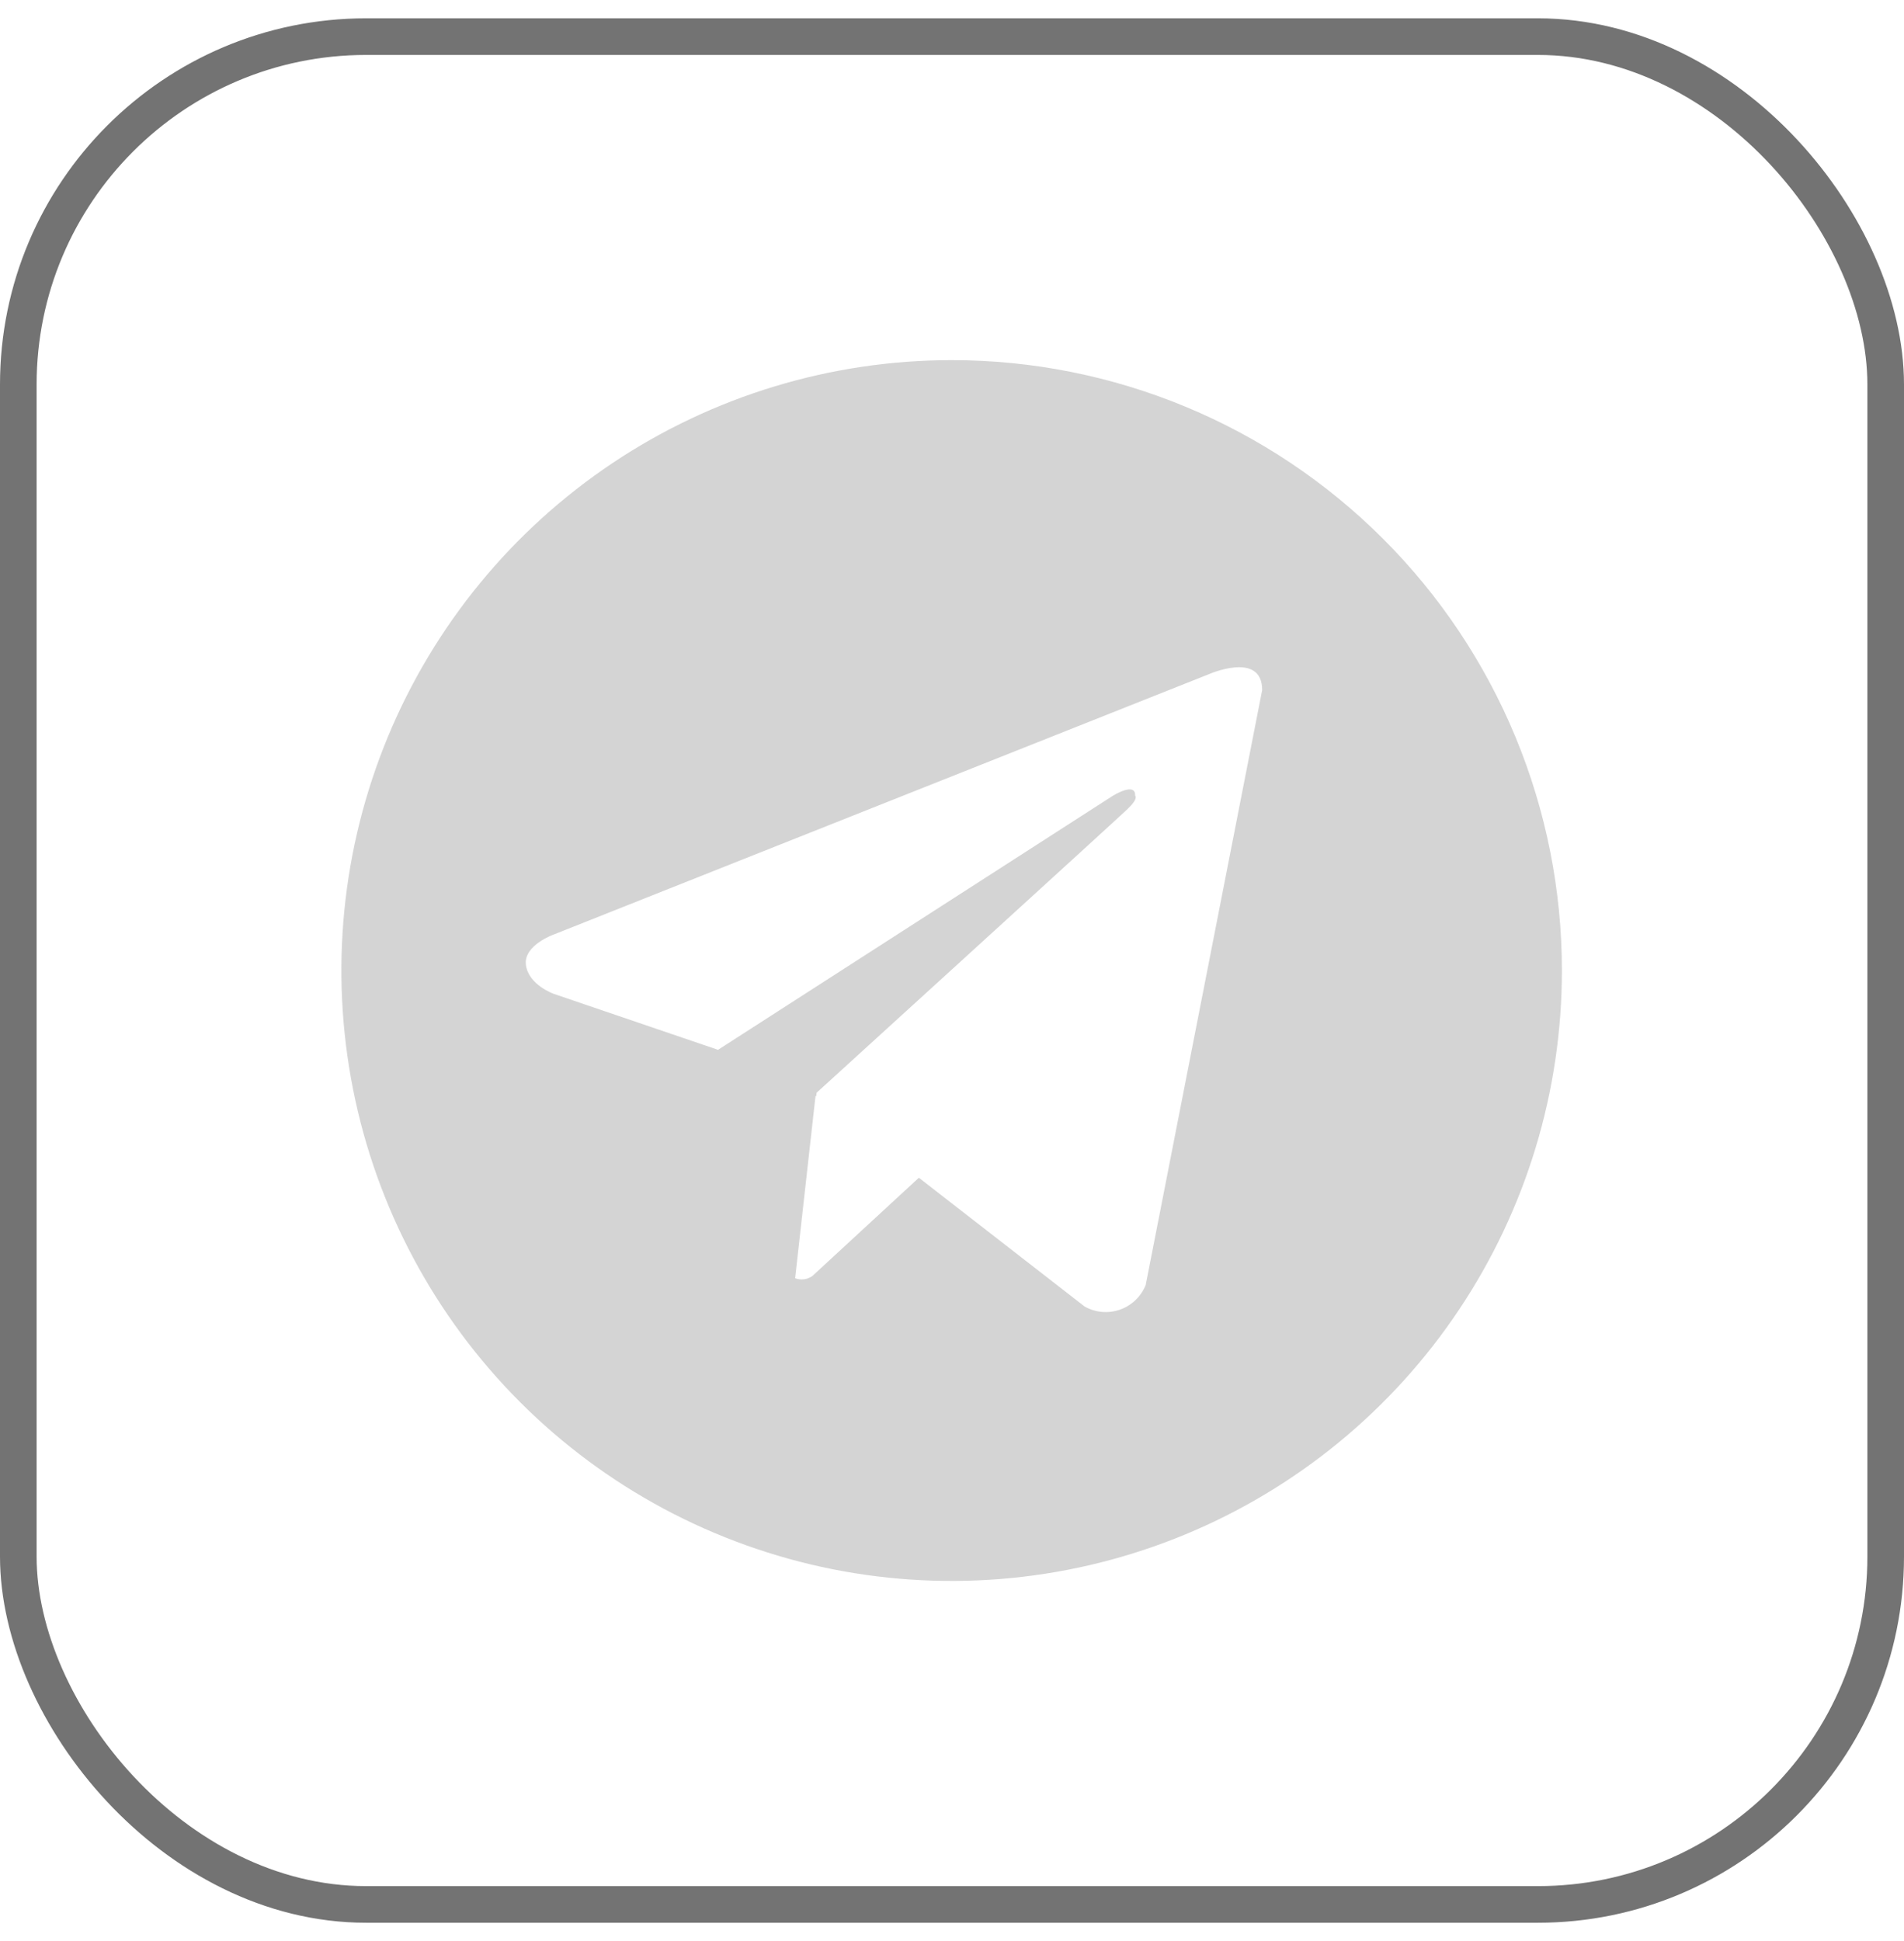 <svg width="52" height="53" viewBox="0 0 52 53" fill="none" xmlns="http://www.w3.org/2000/svg">
<rect x="0.5" y="1" width="51" height="51" rx="9.5" stroke="#737373"/>
<path d="M25.991 9.834C22.694 9.834 19.472 10.811 16.731 12.642C13.99 14.474 11.854 17.077 10.592 20.122C9.331 23.168 9.001 26.519 9.644 29.752C10.287 32.985 11.874 35.954 14.205 38.285C16.536 40.616 19.506 42.203 22.739 42.847C25.972 43.49 29.323 43.16 32.369 41.898C35.414 40.637 38.017 38.501 39.848 35.76C41.68 33.019 42.657 29.797 42.657 26.5C42.657 24.311 42.226 22.144 41.389 20.122C40.551 18.1 39.324 16.262 37.776 14.715C36.228 13.167 34.391 11.939 32.369 11.102C30.347 10.264 28.179 9.833 25.991 9.834ZM31.29 35.088C31.227 35.243 31.132 35.384 31.011 35.499C30.89 35.615 30.746 35.704 30.588 35.759C30.43 35.815 30.261 35.836 30.094 35.821C29.927 35.806 29.766 35.756 29.62 35.673L25.095 32.158L22.191 34.837C22.124 34.887 22.045 34.919 21.962 34.93C21.879 34.941 21.795 34.932 21.716 34.902L22.273 29.921L22.291 29.935L22.302 29.837C22.302 29.837 30.444 22.424 30.776 22.108C31.111 21.793 31.001 21.725 31.001 21.725C31.02 21.341 30.398 21.725 30.398 21.725L19.61 28.665L15.118 27.135C15.118 27.135 14.428 26.888 14.363 26.343C14.295 25.803 15.14 25.51 15.14 25.51L33.002 18.414C33.002 18.414 34.471 17.76 34.471 18.843L31.29 35.088Z" fill="#D4D4D4"/>
</svg>
